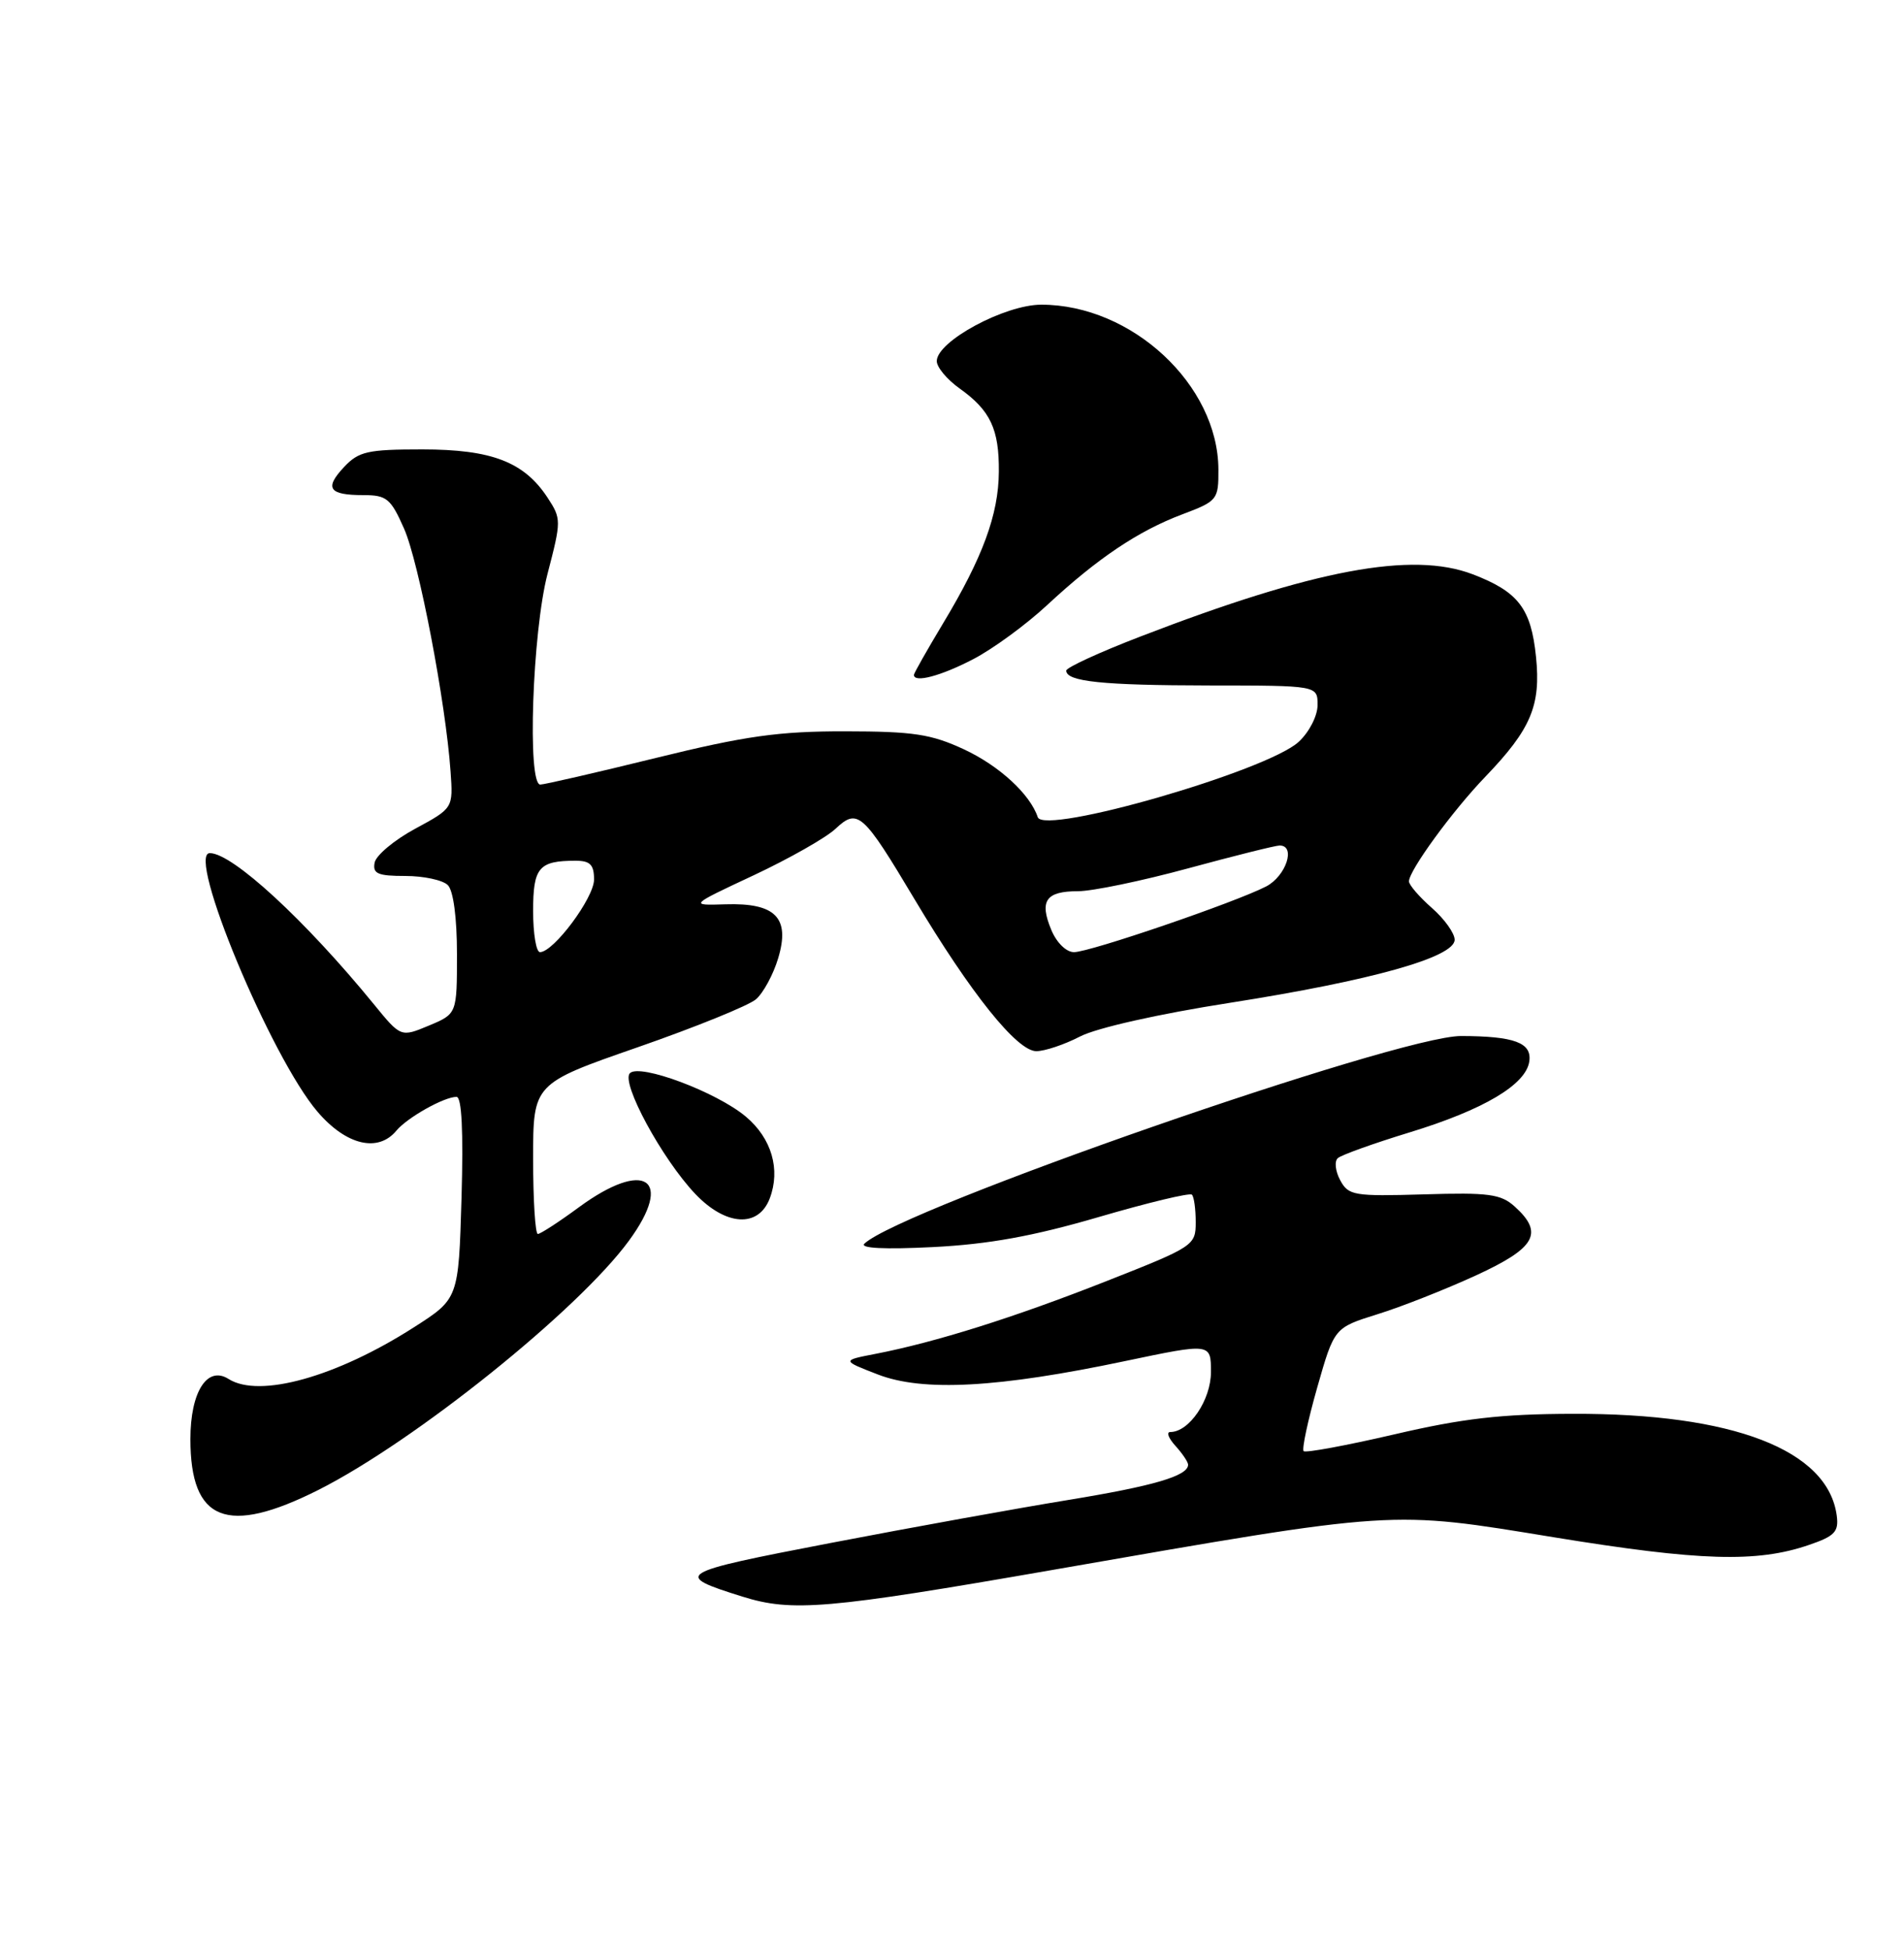 <?xml version="1.0" encoding="UTF-8" standalone="no"?>
<!DOCTYPE svg PUBLIC "-//W3C//DTD SVG 1.1//EN" "http://www.w3.org/Graphics/SVG/1.1/DTD/svg11.dtd" >
<svg xmlns="http://www.w3.org/2000/svg" xmlns:xlink="http://www.w3.org/1999/xlink" version="1.1" viewBox="0 0 250 256">
 <g >
 <path fill="currentColor"
d=" M 138.28 206.09 C 183.66 198.19 182.36 198.27 204.05 201.82 C 223.17 204.94 230.68 205.17 237.50 202.83 C 240.90 201.67 241.45 201.10 241.17 198.98 C 240.02 190.35 227.56 185.54 206.50 185.61 C 197.12 185.63 192.01 186.22 183.07 188.31 C 176.78 189.77 171.43 190.76 171.17 190.51 C 170.92 190.25 171.72 186.50 172.95 182.17 C 175.19 174.31 175.19 174.31 180.85 172.54 C 183.96 171.58 189.76 169.29 193.75 167.46 C 201.64 163.84 202.75 161.89 198.89 158.40 C 197.06 156.75 195.46 156.54 186.95 156.80 C 177.75 157.07 177.05 156.95 175.97 154.94 C 175.33 153.75 175.19 152.45 175.66 152.04 C 176.12 151.63 180.35 150.11 185.06 148.67 C 194.79 145.70 200.36 142.40 200.80 139.35 C 201.16 136.89 198.85 136.03 191.85 136.01 C 183.56 135.99 118.30 158.70 113.50 163.27 C 112.86 163.88 116.14 164.04 122.50 163.72 C 129.81 163.35 135.66 162.29 144.25 159.78 C 150.72 157.89 156.23 156.56 156.50 156.84 C 156.78 157.11 157.00 158.74 157.00 160.45 C 157.00 163.51 156.75 163.67 145.25 168.20 C 133.15 172.97 122.87 176.20 115.00 177.73 C 110.50 178.60 110.50 178.60 115.28 180.45 C 121.19 182.73 131.05 182.20 147.75 178.68 C 159.00 176.32 159.00 176.32 159.00 180.12 C 159.00 183.79 156.15 188.00 153.66 188.00 C 153.12 188.00 153.43 188.82 154.35 189.83 C 155.26 190.83 156.00 191.94 156.00 192.29 C 156.00 193.76 151.50 195.08 140.26 196.92 C 133.70 197.99 119.65 200.53 109.04 202.57 C 88.70 206.48 88.29 206.73 97.46 209.60 C 104.00 211.65 108.59 211.26 138.28 206.09 Z  M 41.81 195.60 C 54.42 189.24 75.85 172.06 82.57 162.90 C 88.56 154.74 84.67 152.13 76.00 158.50 C 73.38 160.43 70.95 162.00 70.62 162.00 C 70.28 162.00 70.00 157.56 70.00 152.13 C 70.00 142.26 70.00 142.26 83.75 137.48 C 91.31 134.85 98.29 132.02 99.26 131.19 C 100.23 130.35 101.54 127.93 102.18 125.79 C 103.77 120.48 101.83 118.51 95.25 118.72 C 90.50 118.87 90.50 118.87 98.98 114.90 C 103.64 112.71 108.47 109.97 109.70 108.81 C 112.62 106.07 113.29 106.67 120.08 118.05 C 127.46 130.41 133.54 138.00 136.07 138.00 C 137.19 138.00 139.77 137.13 141.80 136.08 C 143.97 134.95 152.13 133.11 161.50 131.65 C 180.09 128.73 191.00 125.67 191.00 123.37 C 191.00 122.52 189.65 120.63 188.00 119.19 C 186.35 117.74 185.00 116.17 185.00 115.71 C 185.00 114.29 190.70 106.47 195.01 101.99 C 201.03 95.73 202.34 92.62 201.68 86.21 C 201.03 79.86 199.35 77.68 193.36 75.39 C 185.41 72.36 172.57 74.76 149.75 83.56 C 144.39 85.62 140.00 87.64 140.00 88.04 C 140.00 89.48 144.75 89.97 158.75 89.99 C 173.00 90.00 173.00 90.00 173.00 92.55 C 173.00 93.98 171.91 96.11 170.52 97.39 C 166.40 101.21 137.06 109.68 136.26 107.28 C 135.25 104.26 131.21 100.54 126.58 98.38 C 122.25 96.37 119.93 96.02 110.95 96.01 C 102.25 96.00 97.89 96.61 86.14 99.50 C 78.30 101.43 71.46 103.00 70.94 103.00 C 69.21 103.00 69.90 83.01 71.89 75.34 C 73.71 68.36 73.71 68.10 71.90 65.34 C 68.82 60.64 64.56 59.00 55.44 59.00 C 48.27 59.00 47.10 59.26 45.17 61.32 C 42.56 64.10 43.18 65.00 47.72 65.00 C 50.77 65.00 51.31 65.45 53.05 69.39 C 55.00 73.78 58.53 92.24 59.16 101.30 C 59.50 106.10 59.50 106.10 54.51 108.80 C 51.77 110.28 49.37 112.29 49.19 113.25 C 48.91 114.70 49.60 115.00 53.23 115.00 C 55.63 115.00 58.14 115.54 58.80 116.20 C 59.53 116.93 60.00 120.48 60.00 125.25 C 60.00 133.10 60.00 133.10 56.32 134.64 C 52.63 136.18 52.63 136.18 49.09 131.84 C 40.07 120.80 30.52 112.00 27.55 112.00 C 24.41 112.00 35.58 138.82 41.69 145.95 C 45.45 150.35 49.64 151.35 52.05 148.43 C 53.49 146.71 58.30 144.00 59.94 144.00 C 60.63 144.00 60.85 148.48 60.60 157.25 C 60.21 170.50 60.21 170.50 54.35 174.25 C 44.19 180.76 34.06 183.59 30.02 181.04 C 27.21 179.25 25.00 182.72 25.00 188.93 C 25.00 199.74 29.80 201.64 41.81 195.60 Z  M 101.07 157.33 C 102.51 153.53 101.32 149.45 97.94 146.60 C 94.10 143.37 84.01 139.59 82.71 140.89 C 81.49 142.11 86.93 152.15 91.30 156.75 C 95.31 160.96 99.59 161.22 101.07 157.33 Z  M 127.78 86.54 C 130.38 85.19 134.75 81.99 137.50 79.43 C 144.10 73.30 149.45 69.70 155.25 67.52 C 159.86 65.78 160.00 65.61 159.98 61.61 C 159.92 50.51 148.61 40.00 136.73 40.00 C 131.92 40.00 123.00 44.81 123.00 47.41 C 123.00 48.21 124.35 49.83 126.00 51.00 C 130.04 53.88 131.20 56.33 131.15 61.95 C 131.11 67.55 129.03 73.20 123.82 81.85 C 121.72 85.35 120.00 88.38 120.00 88.60 C 120.00 89.69 123.56 88.74 127.78 86.54 Z  M 70.00 119.61 C 70.00 113.88 70.74 113.00 75.58 113.00 C 77.49 113.00 78.00 113.52 78.00 115.47 C 78.00 117.87 72.69 125.00 70.90 125.00 C 70.40 125.00 70.00 122.57 70.00 119.61 Z  M 138.03 122.06 C 136.45 118.26 137.32 117.00 141.54 117.00 C 143.43 117.00 149.93 115.65 156.00 114.00 C 162.07 112.35 167.48 111.00 168.02 111.00 C 170.19 111.00 168.86 115.02 166.24 116.38 C 162.18 118.47 143.10 125.00 141.02 125.00 C 140.00 125.00 138.73 123.76 138.03 122.06 Z "/>
</g>
</svg>
